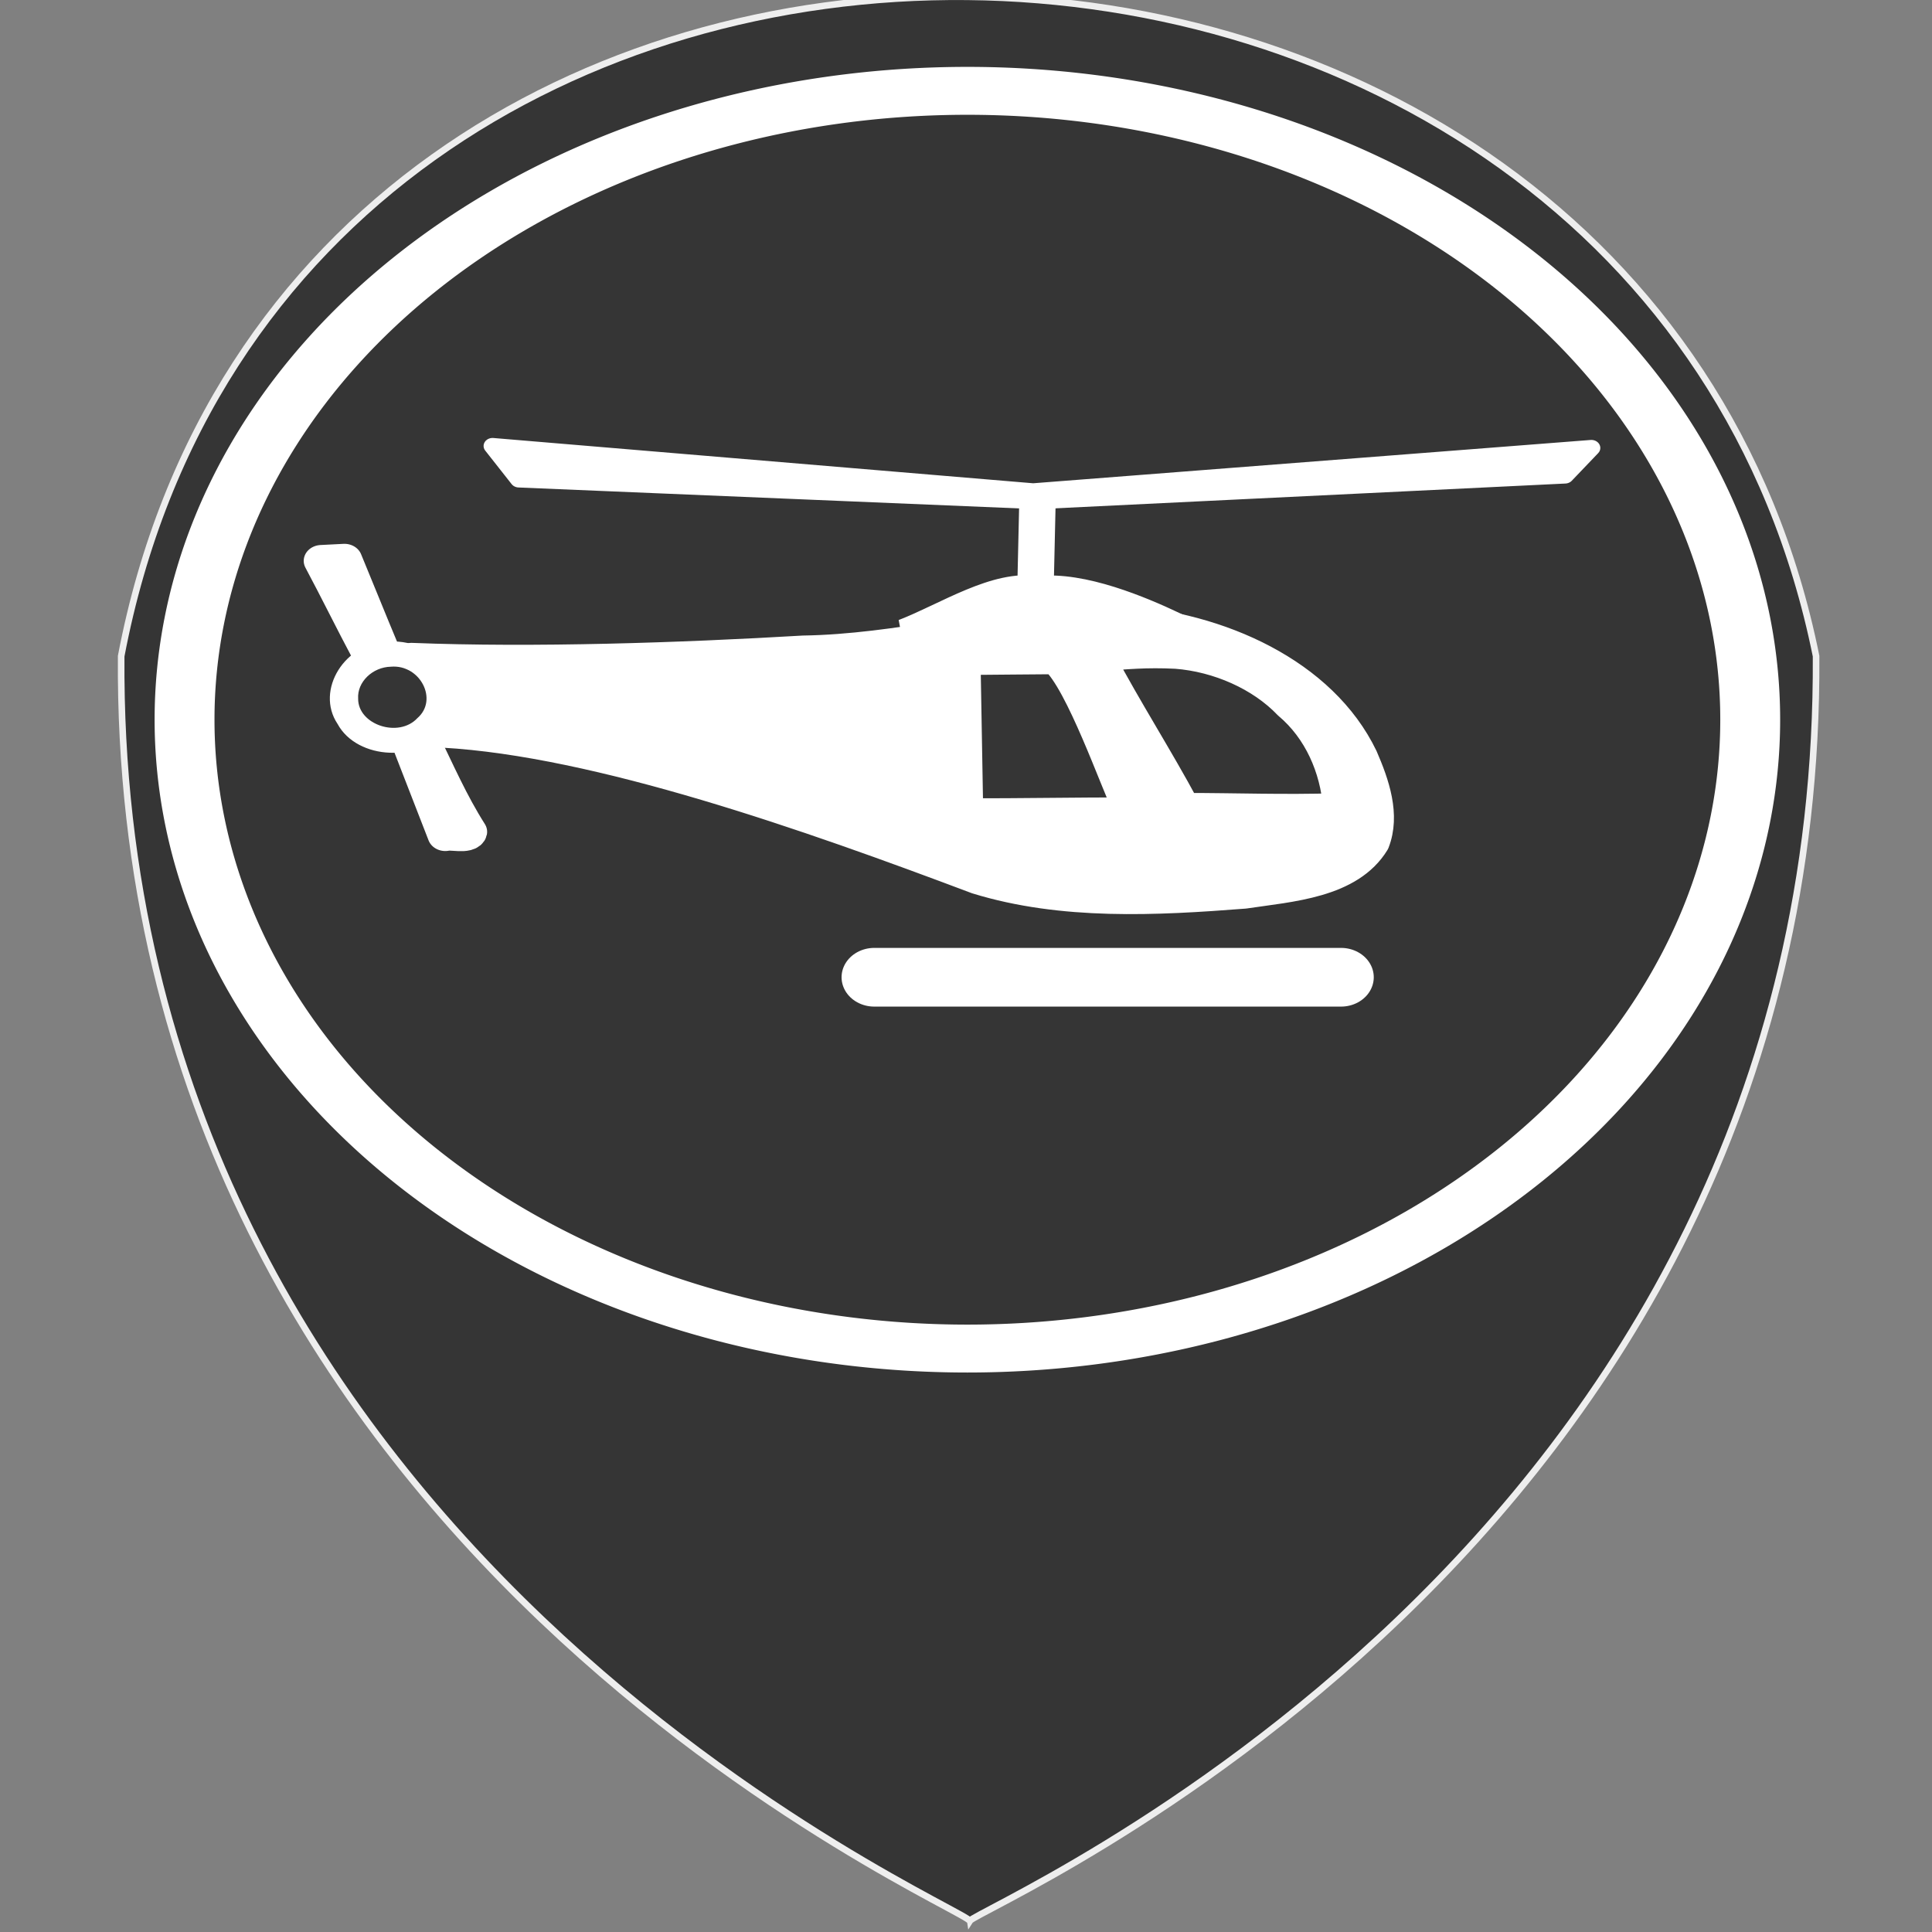 <svg xmlns:dc="http://purl.org/dc/elements/1.1/" xmlns:cc="http://creativecommons.org/ns#" xmlns:rdf="http://www.w3.org/1999/02/22-rdf-syntax-ns#" xmlns:svg="http://www.w3.org/2000/svg" xmlns="http://www.w3.org/2000/svg" xmlns:sodipodi="http://sodipodi.sourceforge.net/DTD/sodipodi-0.dtd" xmlns:inkscape="http://www.inkscape.org/namespaces/inkscape" width="32px" height="32px" id="svg3018" version="1.1" inkscape:version="0.48.5 r10040" sodipodi:docname="Novo documento 2"><rect width="100%" height="100%" fill="#808080" stroke="none"/> <g id="layer1" inkscape:label="Layer 1" inkscape:groupmode="layer"> <path d="M 2.007,10.868 C 1.897,25.709 16.015,31.594 16.062,31.816 16.207,31.582 30.167,25.735 30.08,10.868 27.193,-3.44 4.827,-3.947 2.007,10.868 z" style="stroke:#eeeeee;stroke-width:0.109" id="path1329" inkscape:connector-curvature="0" fill="#353535"/> <g id="g3780" transform="matrix(0.058,0,0,0.052,-0.895,-4.521)"> <path sodipodi:nodetypes="cc" id="path2872" d="m 265.109,398.217 133.28,0" style="fill:#ffffff;fill-opacity:1;stroke:#ffffff;stroke-width:18.7;stroke-linecap:round;stroke-linejoin:round;stroke-miterlimit:4;stroke-opacity:1;stroke-dasharray:none" inkscape:connector-curvature="0"/> <path sodipodi:nodetypes="cccccccccccccccccccccc" id="path3660" d="m 325.401,283.745 c -27.114,0.845 -53.343,9.425 -80.529,9.88 -34.929,2.294 -76.998,3.877 -111.941,2.337 1.997,1.295 11.544,0.374 11.461,10.504 2.816,5.212 -6.144,12.856 -2.371,14.379 44.415,2.778 104.781,26.59 152.504,46.65 24.344,8.366 50.939,6.824 76.25,4.625 13.215,-2.205 29.928,-3.262 37.156,-16.5 3.203,-9.116 -8.6e-4,-19.286 -3.344,-27.875 -11.676,-27.027 -41.174,-41.71 -69.465,-43.737 -3.231,-0.269 -6.481,-0.354 -9.722,-0.263 z m 25.963,11.972 c 12.086,1.039 24.303,7.056 32.101,16.183 8.624,8.08 13.161,20.047 14.024,31.942 -15.666,0.529 -28.817,-0.08 -43.717,-0.08 -7.736,-16.06 -16.47,-31.197 -24.127,-47.295 7.229,-0.562 12.936,-1.236 21.719,-0.75 z m -34.594,1.725 c 7.208,7.019 17.12,39.027 20.935,47.789 -12.844,-0.144 -32.909,0.354 -45.752,0.19 -0.134,-7.959 -0.619,-39.777 -0.751,-47.736 8.104,-0.124 17.464,-0.133 25.568,-0.243 z" style="fill:#ffffff;fill-opacity:1;stroke:#ffffff;stroke-width:8.5;stroke-linecap:round;stroke-linejoin:round;stroke-miterlimit:4;stroke-opacity:1;stroke-dasharray:none" inkscape:connector-curvature="0"/> <path sodipodi:nodetypes="ccccc" id="path3662" d="m 311.728,272.319 c -12.306,-2.262 -27.054,8.729 -38.931,13.814 l 36.419,2.512 41.791,-5.023 c -8.588,-4.456 -26.073,-13.005 -39.28,-11.303 z" style="fill:#ffffff;fill-opacity:1;stroke:#ffffff;stroke-width:3.7;stroke-linecap:butt;stroke-linejoin:miter;stroke-miterlimit:4;stroke-opacity:1;stroke-dasharray:none" inkscape:connector-curvature="0"/> <path id="path3664" d="m 311.728,245.318 -0.628,30.768" style="fill:#ffffff;fill-opacity:1;stroke:#ffffff;stroke-width:10.4;stroke-linecap:butt;stroke-linejoin:miter;stroke-miterlimit:4;stroke-opacity:1;stroke-dasharray:none" inkscape:connector-curvature="0"/> <path id="path3666" d="m 156.082,228.992 154.39,14.442 159.413,-13.814 -7.535,8.791 -150.622,8.163 -148.11,-6.907 -7.535,-10.675 z" style="fill:#ffffff;fill-opacity:1;stroke:#ffffff;stroke-width:5.1;stroke-linecap:round;stroke-linejoin:round;stroke-miterlimit:4;stroke-opacity:1;stroke-dasharray:none" sodipodi:nodetypes="ccccccc" inkscape:connector-curvature="0"/> <path id="path3726" d="m 124.329,293.751 c -3.562,-9.48 -6.989,-19.038 -10.522,-28.538 l -6.594,0.375 0,0 c 4.655,9.709 9.083,19.829 13.739,29.536" style="fill:#ffffff;fill-opacity:1;stroke:#ffffff;stroke-width:10.1;stroke-linecap:round;stroke-linejoin:round;stroke-miterlimit:4;stroke-opacity:1;stroke-dasharray:none" inkscape:connector-curvature="0"/> <path id="path3678" d="m 132.419,323.781 10.169,29.183 c 1.683,-0.543 6.532,0.989 6.906,-1.062 -5.378,-9.422 -9.377,-19.687 -13.766,-29.715" style="fill:#ffffff;fill-opacity:1;stroke:#ffffff;stroke-width:10.1;stroke-linecap:round;stroke-linejoin:round;stroke-miterlimit:4;stroke-opacity:1;stroke-dasharray:none" inkscape:connector-curvature="0"/> <path id="path3680" d="m 126.582,291.303 c -12.632,0.028 -21.21,15.464 -14.753,26.227 5.632,11.597 23.732,12.381 30.438,1.413 8.082,-11.833 -1.223,-28.584 -15.685,-27.64 z m 0.48,7.998 c 8.347,-0.788 13.606,10.541 7.574,16.364 -5.343,6.461 -17.018,2.132 -16.929,-6.218 -0.302,-5.247 4.099,-10.019 9.355,-10.146 z" style="fill:#ffffff;fill-opacity:1;stroke-width:18.7;stroke-linecap:round;stroke-linejoin:round;stroke-miterlimit:4" inkscape:connector-curvature="0"/> </g> <path sodipodi:type="arc" style="fill:#ff0000;fill-opacity:0;fill-rule:evenodd;stroke:#ffffff;stroke-width:0.3;stroke-linecap:butt;stroke-linejoin:miter;stroke-miterlimit:3.4;stroke-opacity:1;stroke-dasharray:none" id="path3785" sodipodi:cx="-7.984375" sodipodi:cy="7.46875" sodipodi:rx="3.921875" sodipodi:ry="3.9375" d="m -4.062,7.469 a 3.922,3.938 0 1 1 -7.844,0 3.922,3.938 0 1 1 7.844,0 z" transform="matrix(3.306,0,0,2.645,42.418,-7.835)"/> </g>
</svg>
